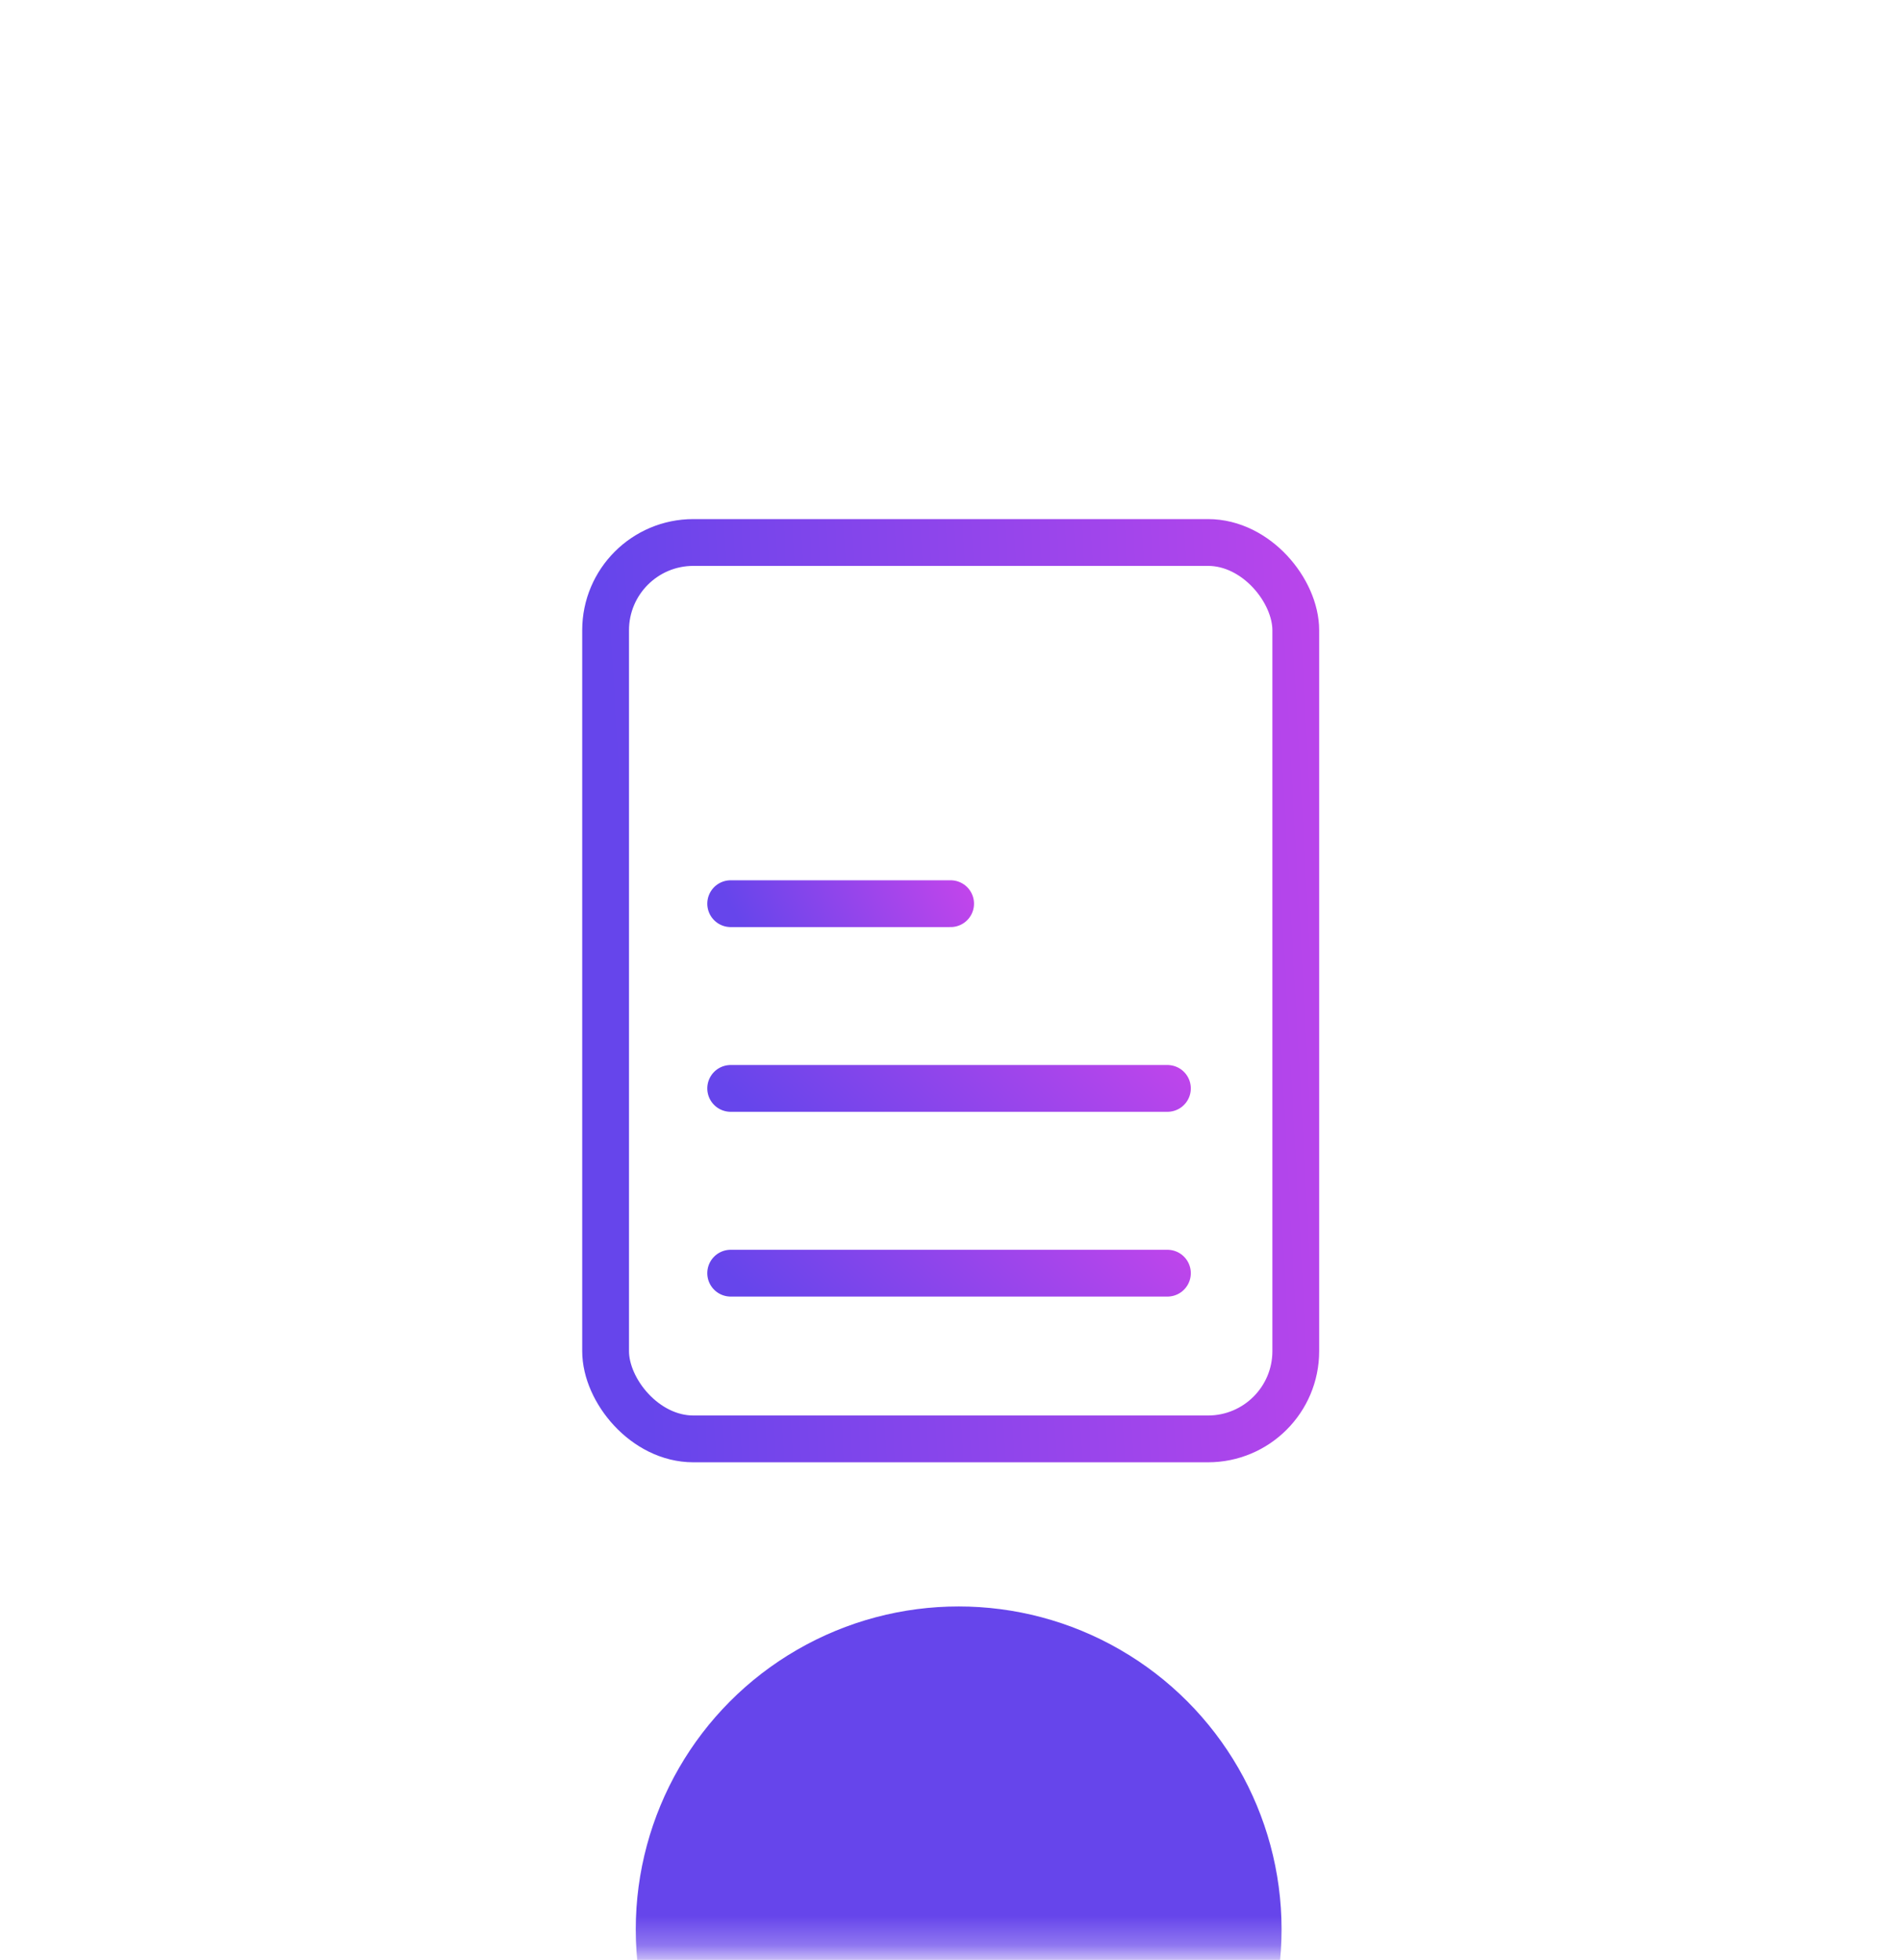 <svg width="65" height="67" viewBox="0 0 65 67" fill="none" xmlns="http://www.w3.org/2000/svg">
<rect x="0.014" y="0.975" width="64.986" height="65.782" rx="15" fill="white" fill-opacity="0.05"/>
<rect x="0.514" y="1.475" width="63.986" height="64.782" rx="14.5" stroke="white" stroke-opacity="0.1"/>
<mask id="mask0_1996_2472" style="mask-type:alpha" maskUnits="userSpaceOnUse" x="0" y="0" width="65" height="67">
<rect x="0.014" y="0.975" width="64.986" height="65.782" rx="15" fill="white"/>
</mask>
<g mask="url(#mask0_1996_2472)">
<g filter="url(#filter0_f_1996_2472)">
<circle cx="32.779" cy="65.957" r="11.041" fill="#6645EB"/>
</g>
<rect x="20.707" y="18.545" width="23.599" height="30.643" rx="3" stroke="url(#paint0_linear_1996_2472)" stroke-width="1.6"/>
<path d="M24.984 37.207H39.917" stroke="url(#paint1_linear_1996_2472)" stroke-width="1.6" stroke-linecap="round"/>
<path d="M24.984 30.892H32.504" stroke="url(#paint2_linear_1996_2472)" stroke-width="1.6" stroke-linecap="round"/>
<path d="M24.984 43.523H39.917" stroke="url(#paint3_linear_1996_2472)" stroke-width="1.6" stroke-linecap="round"/>
</g>
<defs>
<filter id="filter0_f_1996_2472" x="-6.762" y="26.417" width="79.082" height="79.082" filterUnits="userSpaceOnUse" color-interpolation-filters="sRGB">
<feFlood flood-opacity="0" result="BackgroundImageFix"/>
<feBlend mode="normal" in="SourceGraphic" in2="BackgroundImageFix" result="shape"/>
<feGaussianBlur stdDeviation="14.25" result="effect1_foregroundBlur_1996_2472"/>
</filter>
<linearGradient id="paint0_linear_1996_2472" x1="21.768" y1="40.188" x2="53.712" y2="38.43" gradientUnits="userSpaceOnUse">
<stop stop-color="#6645EB"/>
<stop offset="1" stop-color="#D445EB"/>
</linearGradient>
<linearGradient id="paint1_linear_1996_2472" x1="25.656" y1="37.914" x2="35.132" y2="27.798" gradientUnits="userSpaceOnUse">
<stop stop-color="#6645EB"/>
<stop offset="1" stop-color="#D445EB"/>
</linearGradient>
<linearGradient id="paint2_linear_1996_2472" x1="25.322" y1="31.598" x2="33.243" y2="27.34" gradientUnits="userSpaceOnUse">
<stop stop-color="#6645EB"/>
<stop offset="1" stop-color="#D445EB"/>
</linearGradient>
<linearGradient id="paint3_linear_1996_2472" x1="25.656" y1="44.229" x2="35.132" y2="34.114" gradientUnits="userSpaceOnUse">
<stop stop-color="#6645EB"/>
<stop offset="1" stop-color="#D445EB"/>
</linearGradient>
</defs>
</svg>
